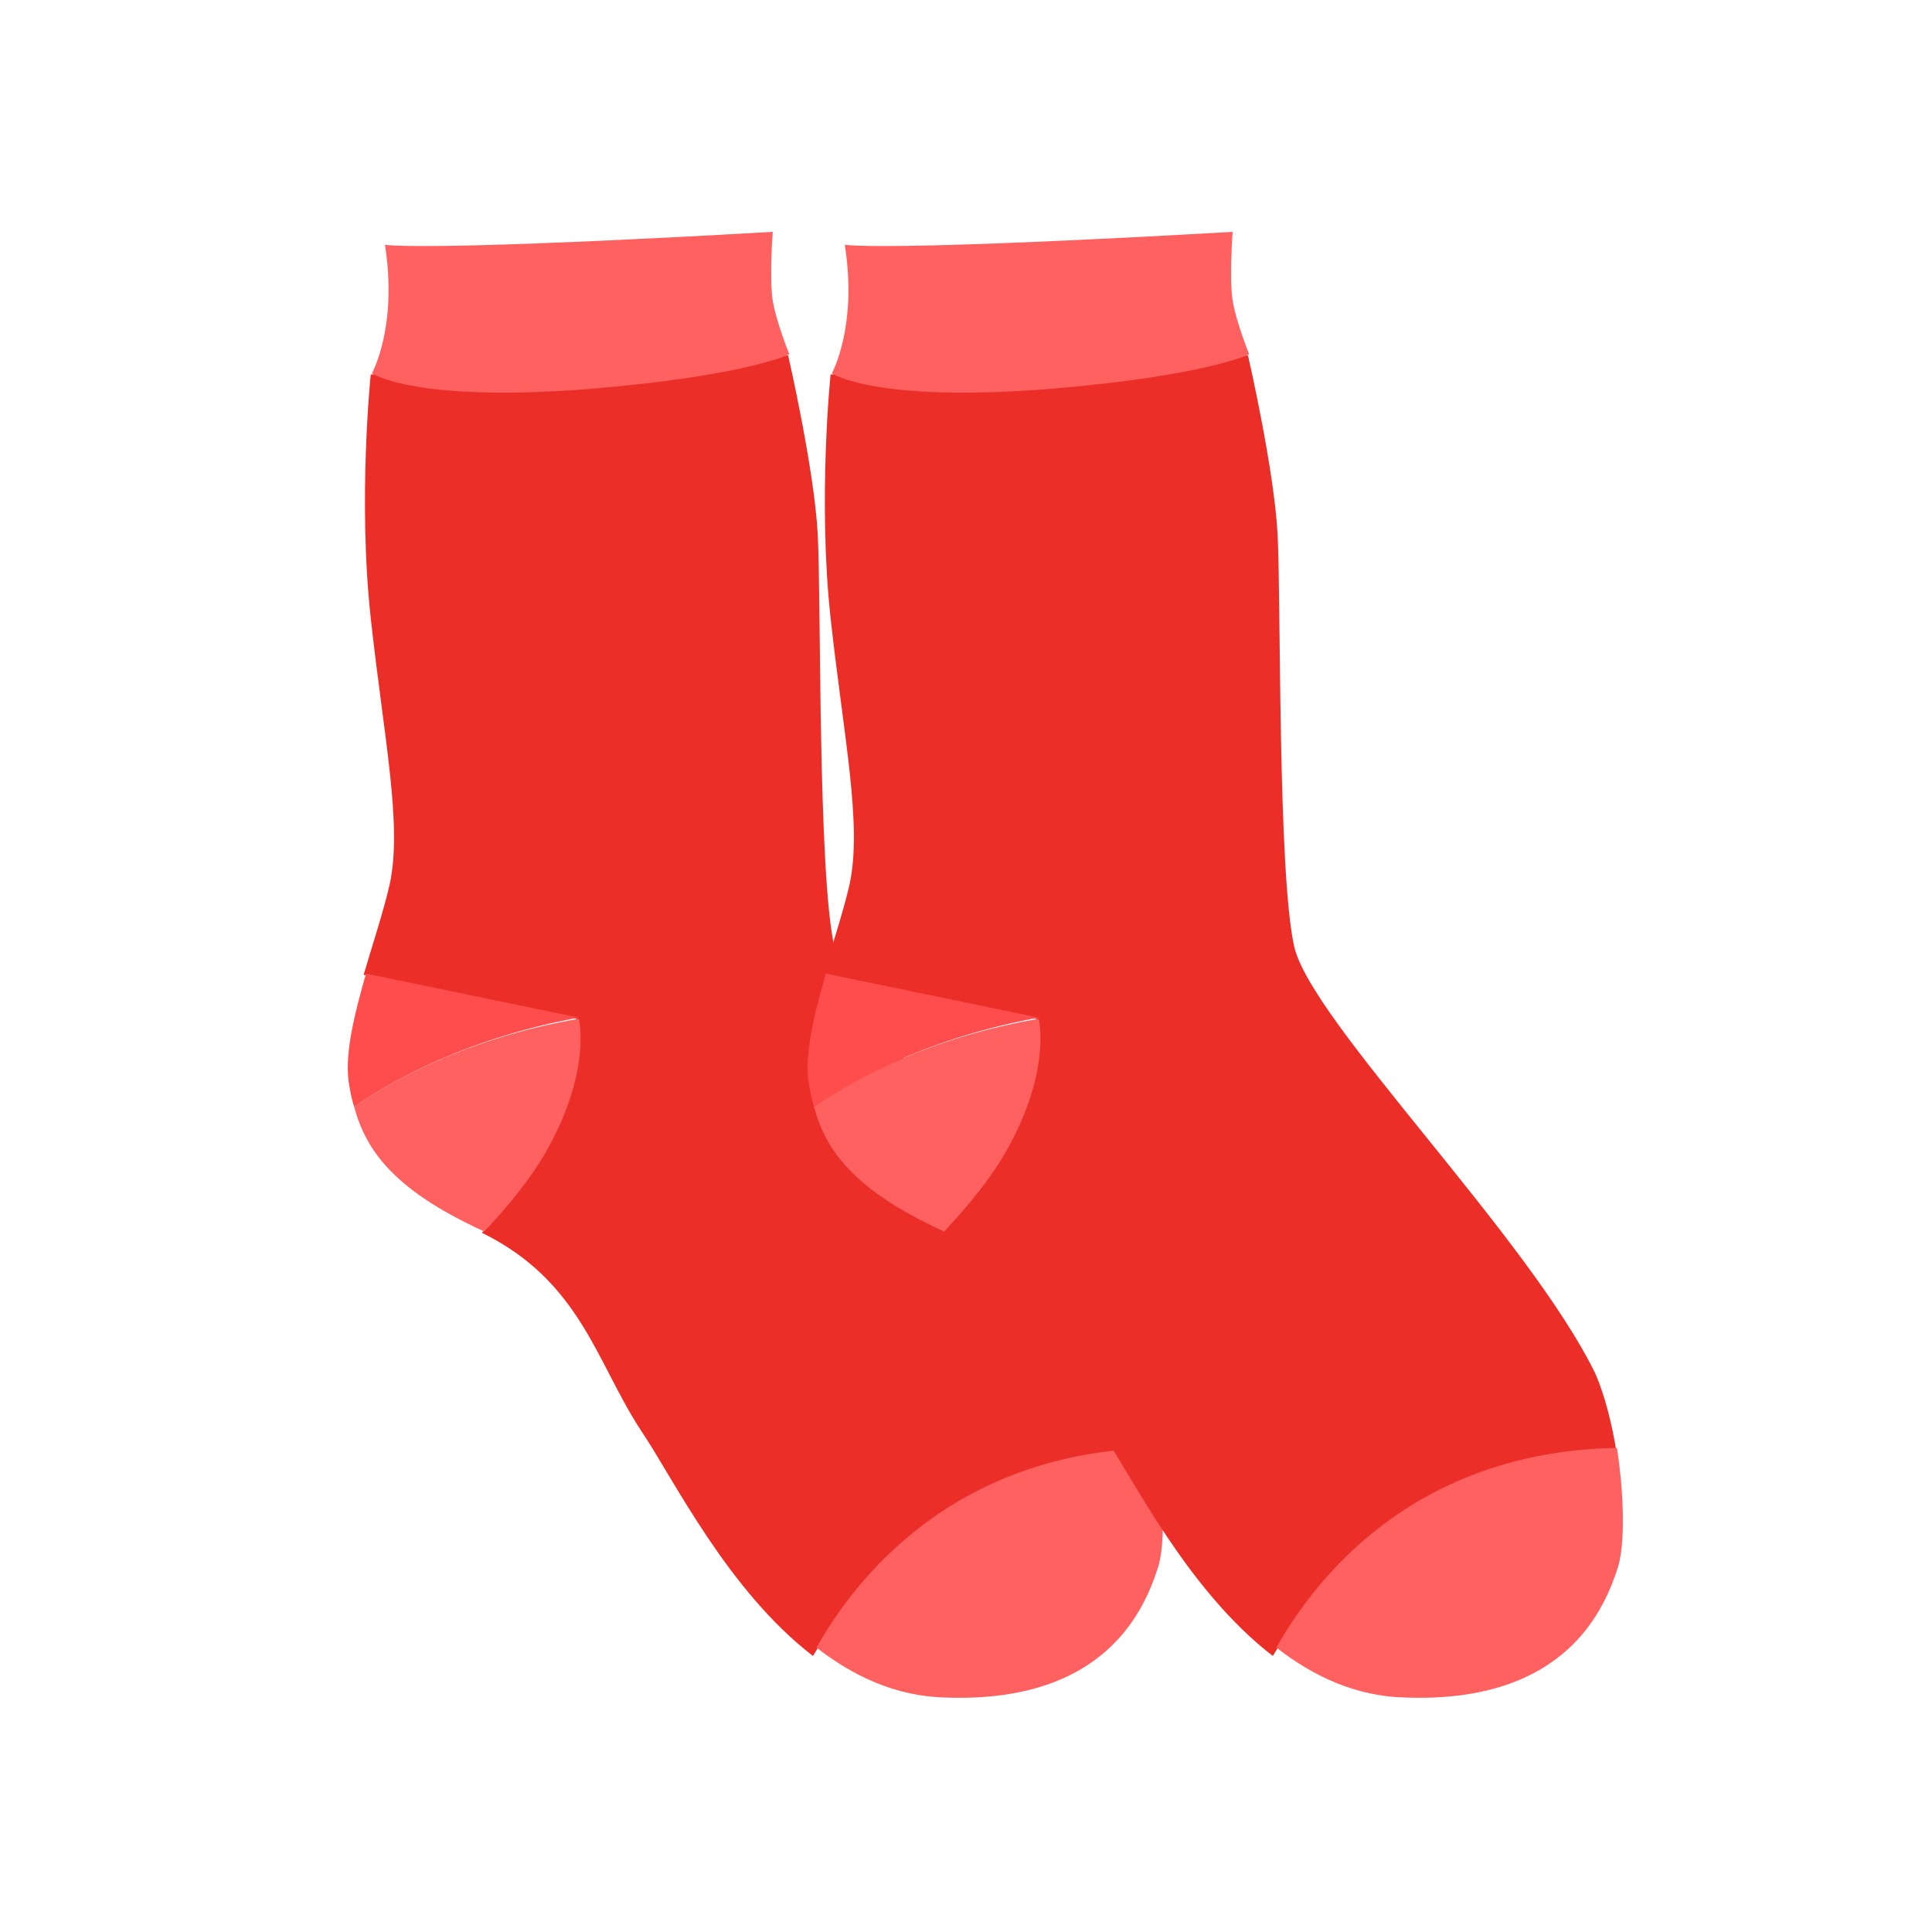 <svg width="50" height="50" viewBox="0 0 50 50" fill="none" xmlns="http://www.w3.org/2000/svg">
<path d="M29.945 37.657C29.822 36.826 29.608 36.057 29.394 35.565C27.68 32.027 22.019 26.427 21.59 24.489C21.162 22.551 21.254 15.506 21.162 13.814C21.07 12.122 20.397 9.199 20.397 9.199L9.595 9.691C9.595 9.691 9.258 12.922 9.595 15.998C9.931 19.075 10.421 21.351 10.084 22.89C9.931 23.566 9.656 24.397 9.411 25.228L14.919 26.366C14.919 26.366 15.256 27.658 14.154 29.689C13.726 30.488 13.053 31.288 12.471 31.904C15.042 33.165 15.44 35.288 16.602 37.041C17.429 38.272 18.836 41.164 21.04 42.856C22.08 41.133 24.62 37.749 29.945 37.657Z" fill="#EC2E28"/>
<path d="M9.625 9.661C9.625 9.661 10.299 8.461 9.962 6.338C11.706 6.492 19.999 6 19.999 6C19.999 6 19.907 7.2 19.999 7.784C20.091 8.338 20.428 9.169 20.428 9.169C20.428 9.169 19.326 9.723 15.317 10.061C10.727 10.43 9.625 9.661 9.625 9.661Z" fill="#FF6161"/>
<path d="M21.131 42.64C22.08 43.379 23.182 43.901 24.467 43.932C28.659 44.086 29.639 41.594 29.975 40.548C30.159 39.933 30.128 38.641 29.945 37.472C24.62 37.564 22.08 40.948 21.131 42.64Z" fill="#FF6161"/>
<path d="M14.98 26.336L9.472 25.197C9.166 26.274 8.891 27.351 9.044 28.12C9.074 28.305 9.105 28.458 9.166 28.643C10.145 27.966 12.104 26.859 14.98 26.336Z" fill="#FF4D4D"/>
<path d="M9.165 28.643C9.471 29.781 10.206 30.796 12.47 31.842C12.501 31.842 12.501 31.873 12.531 31.873C13.113 31.258 13.786 30.458 14.214 29.658C15.255 27.751 15.01 26.459 14.979 26.366C12.103 26.858 10.144 27.966 9.165 28.643Z" fill="#FF6161"/>
<path d="M41.846 37.657C41.723 36.826 41.509 36.057 41.295 35.565C39.581 32.027 33.92 26.427 33.492 24.489C33.063 22.551 33.155 15.506 33.063 13.814C32.971 12.122 32.298 9.199 32.298 9.199L21.496 9.691C21.496 9.691 21.16 12.922 21.496 15.998C21.833 19.075 22.322 21.351 21.986 22.89C21.833 23.566 21.557 24.397 21.312 25.228L26.821 26.366C26.821 26.366 27.157 27.658 26.056 29.689C25.627 30.488 24.954 31.288 24.373 31.904C26.943 33.165 27.341 35.288 28.504 37.041C29.33 38.272 30.738 41.164 32.941 42.856C33.981 41.133 36.521 37.749 41.846 37.657Z" fill="#EC2E28"/>
<path d="M21.527 9.661C21.527 9.661 22.2 8.461 21.863 6.338C23.608 6.492 31.901 6 31.901 6C31.901 6 31.809 7.2 31.901 7.784C31.992 8.338 32.329 9.169 32.329 9.169C32.329 9.169 31.227 9.723 27.219 10.061C22.628 10.43 21.527 9.661 21.527 9.661Z" fill="#FF6161"/>
<path d="M33.033 42.64C33.981 43.379 35.083 43.901 36.368 43.932C40.561 44.086 41.54 41.594 41.876 40.548C42.06 39.933 42.029 38.641 41.846 37.472C36.521 37.564 33.981 40.948 33.033 42.64Z" fill="#FF6161"/>
<path d="M26.882 26.336L21.373 25.197C21.067 26.274 20.792 27.351 20.945 28.12C20.976 28.305 21.006 28.458 21.067 28.643C22.047 27.966 24.005 26.859 26.882 26.336Z" fill="#FF4D4D"/>
<path d="M21.066 28.643C21.372 29.781 22.107 30.796 24.371 31.842C24.402 31.842 24.402 31.873 24.433 31.873C25.014 31.258 25.687 30.458 26.116 29.658C27.156 27.751 26.911 26.459 26.881 26.366C24.004 26.858 22.046 27.966 21.066 28.643Z" fill="#FF6161"/>
</svg>
